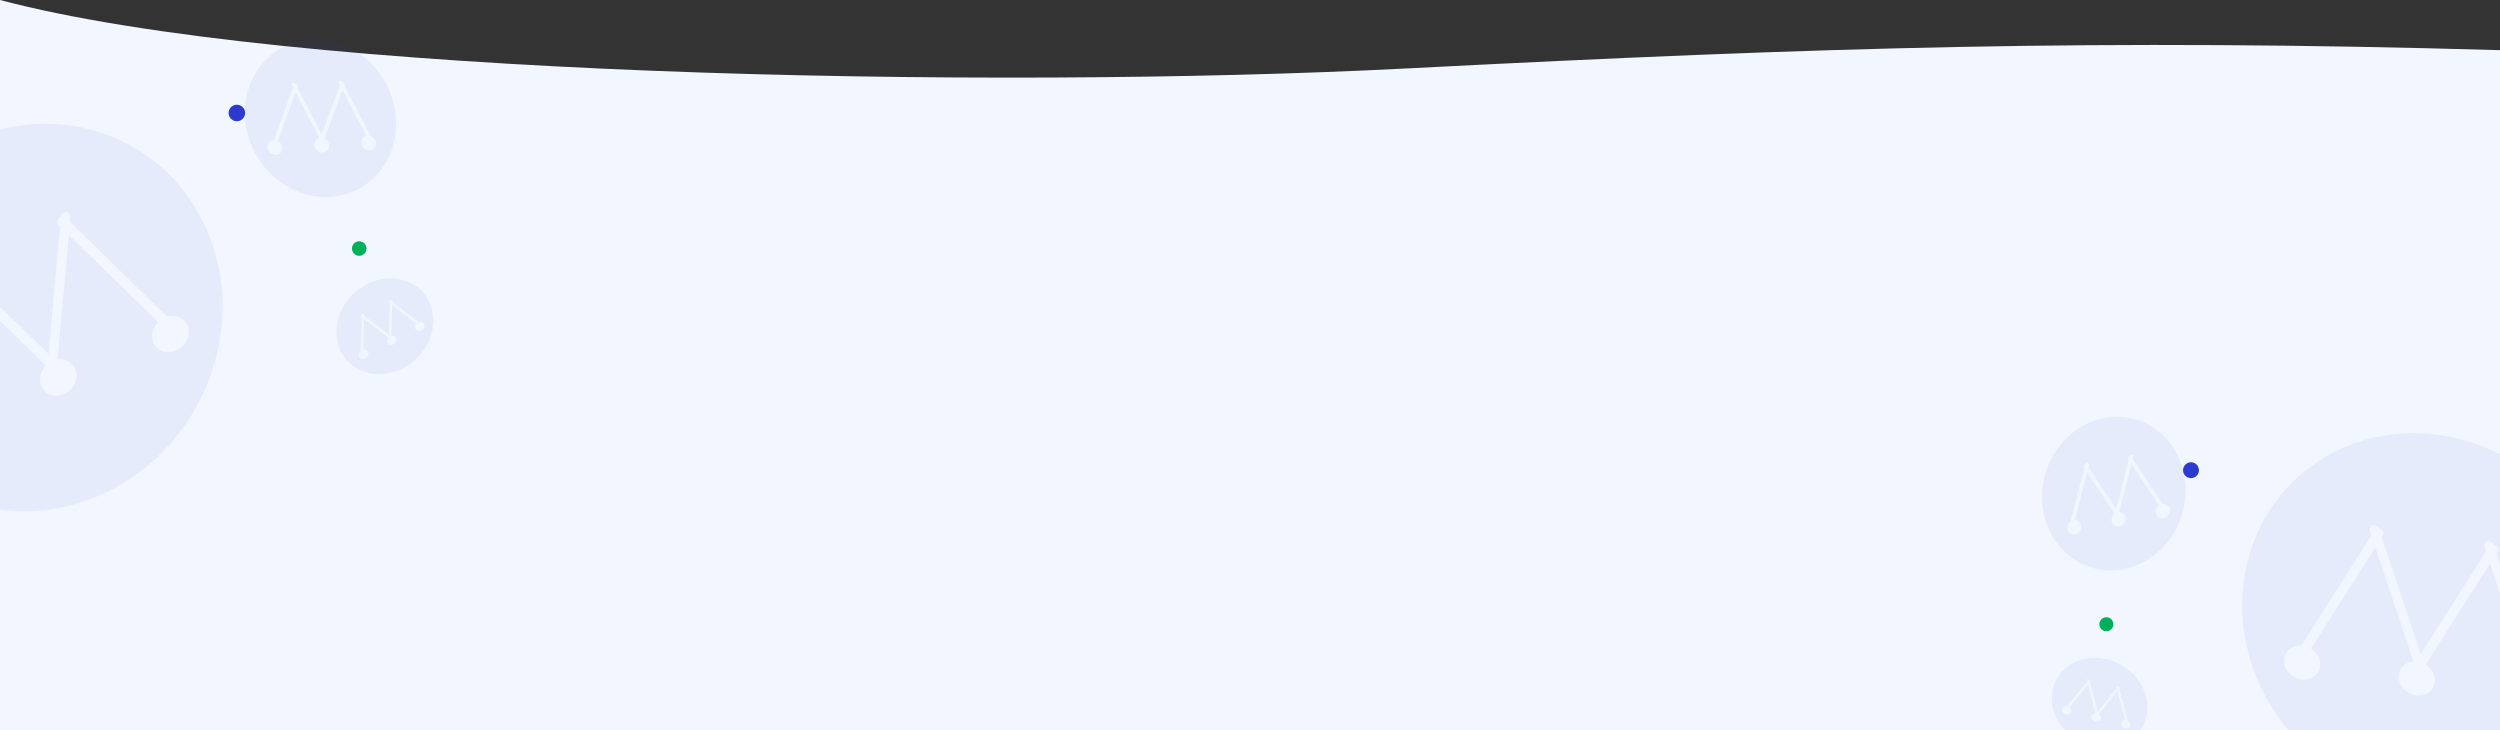 <svg width="1920" height="561" viewBox="0 0 1920 561" fill="none" xmlns="http://www.w3.org/2000/svg">
<rect x="0" y="0" width="1920" height="561" fill="#333333" stroke="none"/>
<g clip-path="url(#clip0_2728_15463)">
<path fill-rule="evenodd" clip-rule="evenodd" d="M1080 52.584C1401.36 36.05 1613.28 29.671 1920 38.524V451.046L1920 487.004L1920 561H0V466.533V451.046V0C220.08 58.404 758.64 69.119 1080 52.584Z" fill="#F1F6FF"/>
<path d="M176.241 89.613C174.674 86.479 175.943 82.667 179.077 81.099C182.211 79.531 186.023 80.801 187.591 83.935C189.159 87.07 187.889 90.881 184.755 92.449C181.621 94.017 177.809 92.748 176.241 89.613Z" fill="#2C3ACF"/>
<g opacity="0.06">
<path d="M75.907 380.66C1.082 412.927 -81.553 377.823 -108.662 302.253C-135.772 226.682 -97.09 139.263 -22.265 106.996C52.56 74.729 135.195 109.834 162.304 185.404C189.414 260.974 150.732 348.393 75.907 380.66Z" fill="#2C3ACF"/>
<path d="M129.437 252.536C130.008 252.284 130.579 252.033 130.951 251.216C132.464 249.896 132.808 247.135 131.067 245.945L50.445 167.309C49.275 165.867 46.592 165.746 45.278 167.63C43.764 168.95 43.421 171.712 45.162 172.901L125.784 251.537C126.383 253.231 128.295 253.04 129.437 252.536Z" fill="white"/>
<path d="M40.69 289.416C41.833 288.913 43.347 287.592 43.319 285.647L54.066 166.696C54.038 164.751 52.667 162.744 50.754 162.935C48.84 163.126 46.755 164.698 46.783 166.644L36.036 285.594C36.065 287.54 37.434 289.546 39.348 289.355C39.548 289.92 40.119 289.668 40.69 289.416Z" fill="white"/>
<path d="M43.303 285.962C43.874 285.71 44.445 285.458 44.816 284.642C46.33 283.322 46.673 280.561 44.932 279.371L-35.689 200.735C-36.859 199.293 -39.543 199.171 -40.856 201.056C-42.37 202.376 -42.713 205.137 -40.972 206.327L39.649 284.963C40.248 286.657 42.161 286.466 43.303 285.962Z" fill="white"/>
<path d="M-45.442 322.843C-44.3 322.339 -42.786 321.019 -42.814 319.073L-32.067 200.123C-32.095 198.177 -33.465 196.171 -35.379 196.362C-37.292 196.553 -39.377 198.125 -39.349 200.07L-50.096 319.021C-50.068 320.966 -48.698 322.973 -46.785 322.782C-46.585 323.346 -46.014 323.094 -45.442 322.843Z" fill="white"/>
<path d="M135.315 269.136C127.993 272.395 120.071 269.39 117.621 262.426C115.172 255.461 119.121 247.174 126.443 243.915C133.766 240.656 141.688 243.661 144.138 250.625C146.588 257.59 142.638 265.878 135.315 269.136Z" fill="white"/>
<path d="M49.173 302.576C41.85 305.834 33.929 302.83 31.479 295.865C29.029 288.901 32.978 280.613 40.301 277.354C47.623 274.096 55.545 277.1 57.995 284.065C60.445 291.029 56.495 299.317 49.173 302.576Z" fill="white"/>
</g>
<g opacity="0.06">
<path d="M250.621 151.277C218.636 151.531 190.705 124.656 188.236 91.249C185.767 57.842 209.694 30.554 241.679 30.299C273.664 30.045 301.594 56.921 304.064 90.328C306.533 123.735 282.605 151.023 250.621 151.277Z" fill="#2C3ACF"/>
<path d="M284.493 108.785C284.738 108.784 284.982 108.783 285.208 108.532C285.922 108.28 286.335 107.278 285.789 106.53L262.888 62.848C262.586 62.099 261.57 61.603 260.874 62.105C260.16 62.358 259.747 63.36 260.293 64.108L283.194 107.789C283.251 108.539 284.004 108.786 284.493 108.785Z" fill="white"/>
<path d="M246.94 109.744C247.429 109.742 248.144 109.489 248.331 108.738L264.567 64.906C264.755 64.155 264.434 63.155 263.681 62.908C262.928 62.66 261.968 62.914 261.781 63.665L245.545 107.498C245.357 108.249 245.678 109.248 246.431 109.496C246.45 109.746 246.695 109.745 246.94 109.744Z" fill="white"/>
<path d="M248.526 110.534C248.771 110.533 249.016 110.532 249.241 110.281C249.956 110.029 250.369 109.027 249.822 108.279L226.921 64.597C226.619 63.848 225.603 63.352 224.907 63.854C224.193 64.107 223.78 65.109 224.326 65.857L247.227 109.538C247.285 110.288 248.037 110.536 248.526 110.534Z" fill="white"/>
<path d="M210.97 111.509C211.46 111.507 212.175 111.255 212.362 110.503L228.598 66.671C228.786 65.92 228.465 64.92 227.712 64.673C226.959 64.426 225.999 64.679 225.812 65.43L209.576 109.263C209.388 110.014 209.709 111.013 210.462 111.261C210.481 111.511 210.726 111.51 210.97 111.509Z" fill="white"/>
<path d="M283.552 115.372C280.411 115.371 277.668 112.872 277.426 109.79C277.184 106.708 279.535 104.211 282.676 104.213C285.817 104.214 288.559 106.713 288.801 109.795C289.043 112.877 286.693 115.373 283.552 115.372Z" fill="white"/>
<path d="M247.579 117.119C244.438 117.117 241.696 114.617 241.454 111.535C241.213 108.454 243.563 105.957 246.704 105.959C249.845 105.961 252.588 108.461 252.829 111.543C253.071 114.624 250.721 117.121 247.579 117.119Z" fill="white"/>
<path d="M211.614 118.876C208.473 118.874 205.731 116.374 205.489 113.293C205.248 110.211 207.598 107.715 210.739 107.717C213.881 107.719 216.623 110.218 216.865 113.3C217.106 116.381 214.756 118.878 211.614 118.876Z" fill="white"/>
</g>
<g opacity="0.06">
<path d="M310.189 282.431C291.304 292.626 269.434 286.633 261.34 269.047C253.245 251.46 261.992 228.939 280.877 218.744C299.761 208.55 321.631 214.542 329.726 232.129C337.82 249.715 329.073 272.236 310.189 282.431Z" fill="#2C3ACF"/>
<path d="M322.077 249.699C322.22 249.621 322.364 249.543 322.447 249.333C322.818 248.968 322.863 248.284 322.394 248.044L300.288 231.179C299.963 230.861 299.266 230.908 298.956 231.406C298.585 231.772 298.54 232.455 299.009 232.695L321.115 249.56C321.297 249.956 321.789 249.854 322.077 249.699Z" fill="white"/>
<path d="M299.793 261.275C300.081 261.119 300.452 260.754 300.414 260.28L301.315 230.953C301.277 230.479 300.891 230.029 300.399 230.131C299.906 230.232 299.392 230.676 299.43 231.15L298.529 260.477C298.567 260.95 298.953 261.401 299.445 261.299C299.506 261.431 299.649 261.353 299.793 261.275Z" fill="white"/>
<path d="M300.512 260.398C300.655 260.32 300.799 260.242 300.882 260.032C301.253 259.667 301.298 258.983 300.829 258.743L278.723 241.878C278.398 241.56 277.701 241.608 277.391 242.105C277.02 242.471 276.975 243.154 277.445 243.394L299.55 260.259C299.732 260.655 300.224 260.554 300.512 260.398Z" fill="white"/>
<path d="M278.229 272.001C278.517 271.845 278.888 271.479 278.85 271.006L279.751 241.679C279.713 241.205 279.327 240.755 278.835 240.856C278.342 240.958 277.828 241.401 277.866 241.875L276.965 271.202C277.003 271.676 277.389 272.126 277.881 272.024C277.942 272.156 278.085 272.079 278.229 272.001Z" fill="white"/>
<path d="M323.797 253.605C321.95 254.614 319.851 254.109 319.108 252.478C318.365 250.847 319.259 248.708 321.105 247.7C322.951 246.691 325.05 247.196 325.794 248.827C326.537 250.458 325.643 252.597 323.797 253.605Z" fill="white"/>
<path d="M302.233 264.329C300.387 265.337 298.288 264.833 297.545 263.202C296.802 261.571 297.696 259.432 299.542 258.423C301.388 257.415 303.487 257.92 304.23 259.55C304.974 261.181 304.079 263.321 302.233 264.329Z" fill="white"/>
<path d="M280.673 275.047C278.827 276.055 276.728 275.55 275.984 273.92C275.241 272.289 276.135 270.149 277.981 269.141C279.827 268.133 281.927 268.637 282.67 270.268C283.413 271.899 282.519 274.038 280.673 275.047Z" fill="white"/>
</g>
<path d="M270.446 192.179C271.155 195.177 274.173 197.042 277.171 196.334C280.168 195.626 282.033 192.607 281.325 189.609C280.617 186.612 277.599 184.747 274.601 185.455C271.603 186.163 269.738 189.182 270.446 192.179Z" fill="#00B159"/>
<path d="M1688.62 362.523C1689.4 359.24 1687.36 355.951 1684.08 355.176C1680.8 354.401 1677.51 356.433 1676.74 359.716C1675.96 362.998 1677.99 366.287 1681.28 367.063C1684.56 367.838 1687.85 365.805 1688.62 362.523Z" fill="#2C3ACF"/>
<g opacity="0.06">
<path d="M1846.99 612.922C1924.22 626.588 1993.84 575.426 2002.52 498.648C2011.19 421.87 1955.62 348.55 1878.39 334.884C1801.17 321.218 1731.54 372.381 1722.87 449.158C1714.2 525.936 1769.77 599.256 1846.99 612.922Z" fill="#2C3ACF"/>
<path d="M1768.51 504.757C1767.92 504.648 1767.33 504.538 1766.8 503.856C1765.09 502.954 1764.16 500.444 1765.52 498.944L1823.63 407.455C1824.41 405.846 1826.9 405.138 1828.55 406.613C1830.26 407.514 1831.19 410.025 1829.82 411.524L1771.71 503.013C1771.52 504.732 1769.69 504.976 1768.51 504.757Z" fill="white"/>
<path d="M1859.79 519.673C1858.6 519.454 1856.89 518.552 1856.49 516.724L1820.11 407.691C1819.7 405.863 1820.54 403.681 1822.38 403.436C1824.21 403.192 1826.51 404.203 1826.91 406.031L1863.3 515.063C1863.7 516.892 1862.86 519.074 1861.03 519.319C1860.97 519.892 1860.38 519.782 1859.79 519.673Z" fill="white"/>
<path d="M1856.58 517.008C1855.99 516.899 1855.4 516.789 1854.87 516.107C1853.16 515.205 1852.23 512.695 1853.59 511.195L1911.7 419.706C1912.48 418.097 1914.97 417.389 1916.62 418.864C1918.33 419.765 1919.26 422.276 1917.89 423.775L1859.78 515.264C1859.59 516.983 1857.76 517.227 1856.58 517.008Z" fill="white"/>
<path d="M1947.85 531.914C1946.67 531.695 1944.96 530.793 1944.56 528.965L1908.17 419.933C1907.77 418.104 1908.61 415.922 1910.44 415.677C1912.28 415.433 1914.58 416.444 1914.98 418.272L1951.37 527.305C1951.77 529.133 1950.93 531.315 1949.1 531.56C1949.03 532.133 1948.44 532.023 1947.85 531.914Z" fill="white"/>
<path d="M1766.68 521.625C1774.26 523.057 1781.02 518.49 1781.77 511.425C1782.52 504.359 1776.99 497.471 1769.41 496.039C1761.83 494.607 1755.08 499.174 1754.32 506.239C1753.57 513.304 1759.1 520.193 1766.68 521.625Z" fill="white"/>
<path d="M1854.75 533.877C1862.33 535.308 1869.09 530.742 1869.84 523.677C1870.6 516.611 1865.06 509.723 1857.48 508.291C1849.9 506.859 1843.15 511.426 1842.4 518.491C1841.64 525.556 1847.18 532.445 1854.75 533.877Z" fill="white"/>
</g>
<g opacity="0.06">
<path d="M1632.6 436.725C1662.61 429.887 1682.83 398.535 1677.75 366.699C1672.67 334.863 1644.22 314.599 1614.21 321.438C1584.19 328.276 1563.98 359.628 1569.06 391.464C1574.14 423.3 1602.59 443.564 1632.6 436.725Z" fill="#2C3ACF"/>
<path d="M1591.47 404.425C1591.24 404.478 1591.01 404.531 1590.74 404.346C1590.02 404.268 1589.41 403.421 1589.76 402.599L1601.54 356.62C1601.66 355.852 1602.5 355.162 1603.26 355.479C1603.99 355.557 1604.6 356.404 1604.25 357.226L1592.47 403.205C1592.58 403.92 1591.93 404.318 1591.47 404.425Z" fill="white"/>
<path d="M1626.86 397.021C1626.4 397.127 1625.67 397.049 1625.33 396.387L1600.43 358.925C1600.08 358.263 1600.16 357.256 1600.81 356.858C1601.46 356.459 1602.42 356.485 1602.76 357.147L1627.67 394.609C1628.01 395.271 1627.93 396.277 1627.28 396.676C1627.32 396.914 1627.09 396.968 1626.86 397.021Z" fill="white"/>
<path d="M1625.55 398.115C1625.32 398.169 1625.09 398.222 1624.82 398.037C1624.1 397.958 1623.49 397.111 1623.84 396.29L1635.62 350.311C1635.74 349.542 1636.58 348.852 1637.34 349.169C1638.07 349.247 1638.67 350.094 1638.33 350.916L1626.54 396.895C1626.66 397.61 1626.01 398.009 1625.55 398.115Z" fill="white"/>
<path d="M1660.93 390.706C1660.47 390.813 1659.75 390.734 1659.41 390.072L1634.5 352.611C1634.16 351.949 1634.24 350.942 1634.89 350.543C1635.54 350.145 1636.5 350.17 1636.84 350.832L1661.74 388.294C1662.08 388.956 1662.01 389.963 1661.35 390.361C1661.39 390.6 1661.16 390.653 1660.93 390.706Z" fill="white"/>
<path d="M1593.81 410.379C1596.75 409.683 1598.77 406.735 1598.31 403.796C1597.86 400.856 1595.1 399.037 1592.16 399.733C1589.22 400.43 1587.2 403.377 1587.66 406.317C1588.11 409.257 1590.87 411.075 1593.81 410.379Z" fill="white"/>
<path d="M1627.89 404.063C1630.83 403.367 1632.85 400.419 1632.39 397.479C1631.94 394.539 1629.18 392.721 1626.24 393.418C1623.3 394.115 1621.28 397.063 1621.74 400.002C1622.19 402.942 1624.95 404.76 1627.89 404.063Z" fill="white"/>
<path d="M1661.97 397.76C1664.91 397.063 1666.92 394.115 1666.47 391.175C1666.01 388.236 1663.26 386.417 1660.32 387.114C1657.37 387.811 1655.36 390.759 1655.81 393.699C1656.27 396.638 1659.02 398.457 1661.97 397.76Z" fill="white"/>
</g>
<g opacity="0.06">
<path d="M1605.83 572.76C1625.77 578.13 1644.93 567.679 1648.62 549.416C1652.31 531.153 1639.13 511.995 1619.19 506.625C1599.25 501.255 1580.09 511.706 1576.4 529.969C1572.71 548.232 1585.89 567.39 1605.83 572.76Z" fill="#2C3ACF"/>
<path d="M1587.45 544.724C1587.3 544.683 1587.14 544.642 1587.02 544.464C1586.59 544.203 1586.4 543.573 1586.79 543.244L1603.76 522.558C1603.99 522.188 1604.66 522.078 1605.06 522.476C1605.48 522.736 1605.68 523.366 1605.29 523.695L1588.32 544.382C1588.24 544.793 1587.75 544.806 1587.45 544.724Z" fill="white"/>
<path d="M1610.88 550.642C1610.58 550.56 1610.15 550.3 1610.08 549.848L1602.75 522.579C1602.68 522.127 1602.94 521.62 1603.43 521.606C1603.91 521.592 1604.49 521.894 1604.56 522.346L1611.89 549.615C1611.96 550.067 1611.7 550.574 1611.22 550.588C1611.19 550.725 1611.04 550.684 1610.88 550.642Z" fill="white"/>
<path d="M1610.02 549.979C1609.86 549.938 1609.71 549.897 1609.59 549.719C1609.16 549.458 1608.97 548.828 1609.35 548.499L1626.33 527.813C1626.56 527.443 1627.22 527.333 1627.62 527.73C1628.05 527.991 1628.25 528.621 1627.86 528.95L1610.89 549.637C1610.8 550.048 1610.32 550.061 1610.02 549.979Z" fill="white"/>
<path d="M1633.45 555.91C1633.15 555.828 1632.72 555.567 1632.65 555.115L1625.32 527.847C1625.25 527.394 1625.51 526.887 1625.99 526.874C1626.48 526.86 1627.06 527.161 1627.13 527.614L1634.46 554.882C1634.53 555.334 1634.27 555.841 1633.78 555.855C1633.75 555.992 1633.6 555.951 1633.45 555.91Z" fill="white"/>
<path d="M1586.7 548.756C1588.65 549.292 1590.51 548.355 1590.84 546.663C1591.18 544.971 1589.87 543.165 1587.92 542.63C1585.96 542.094 1584.11 543.031 1583.77 544.723C1583.44 546.414 1584.75 548.22 1586.7 548.756Z" fill="white"/>
<path d="M1609.27 554.035C1611.22 554.57 1613.08 553.633 1613.41 551.942C1613.75 550.25 1612.44 548.444 1610.48 547.908C1608.53 547.372 1606.68 548.309 1606.34 550.001C1606.01 551.693 1607.32 553.499 1609.27 554.035Z" fill="white"/>
<path d="M1631.84 559.301C1633.79 559.837 1635.64 558.9 1635.98 557.208C1636.31 555.516 1635 553.71 1633.05 553.174C1631.1 552.639 1629.24 553.576 1628.91 555.267C1628.57 556.959 1629.88 558.765 1631.84 559.301Z" fill="white"/>
</g>
<path d="M1623.08 479.431C1623.08 482.395 1620.67 484.81 1617.7 484.81C1614.74 484.81 1612.33 482.395 1612.33 479.431C1612.33 476.466 1614.74 474.052 1617.7 474.052C1620.67 474.052 1623.08 476.466 1623.08 479.431Z" fill="#00B159"/>
</g>
<defs>
<clipPath id="clip0_2728_15463">
<rect width="1920" height="561" fill="white"/>
</clipPath>
</defs>
</svg>
